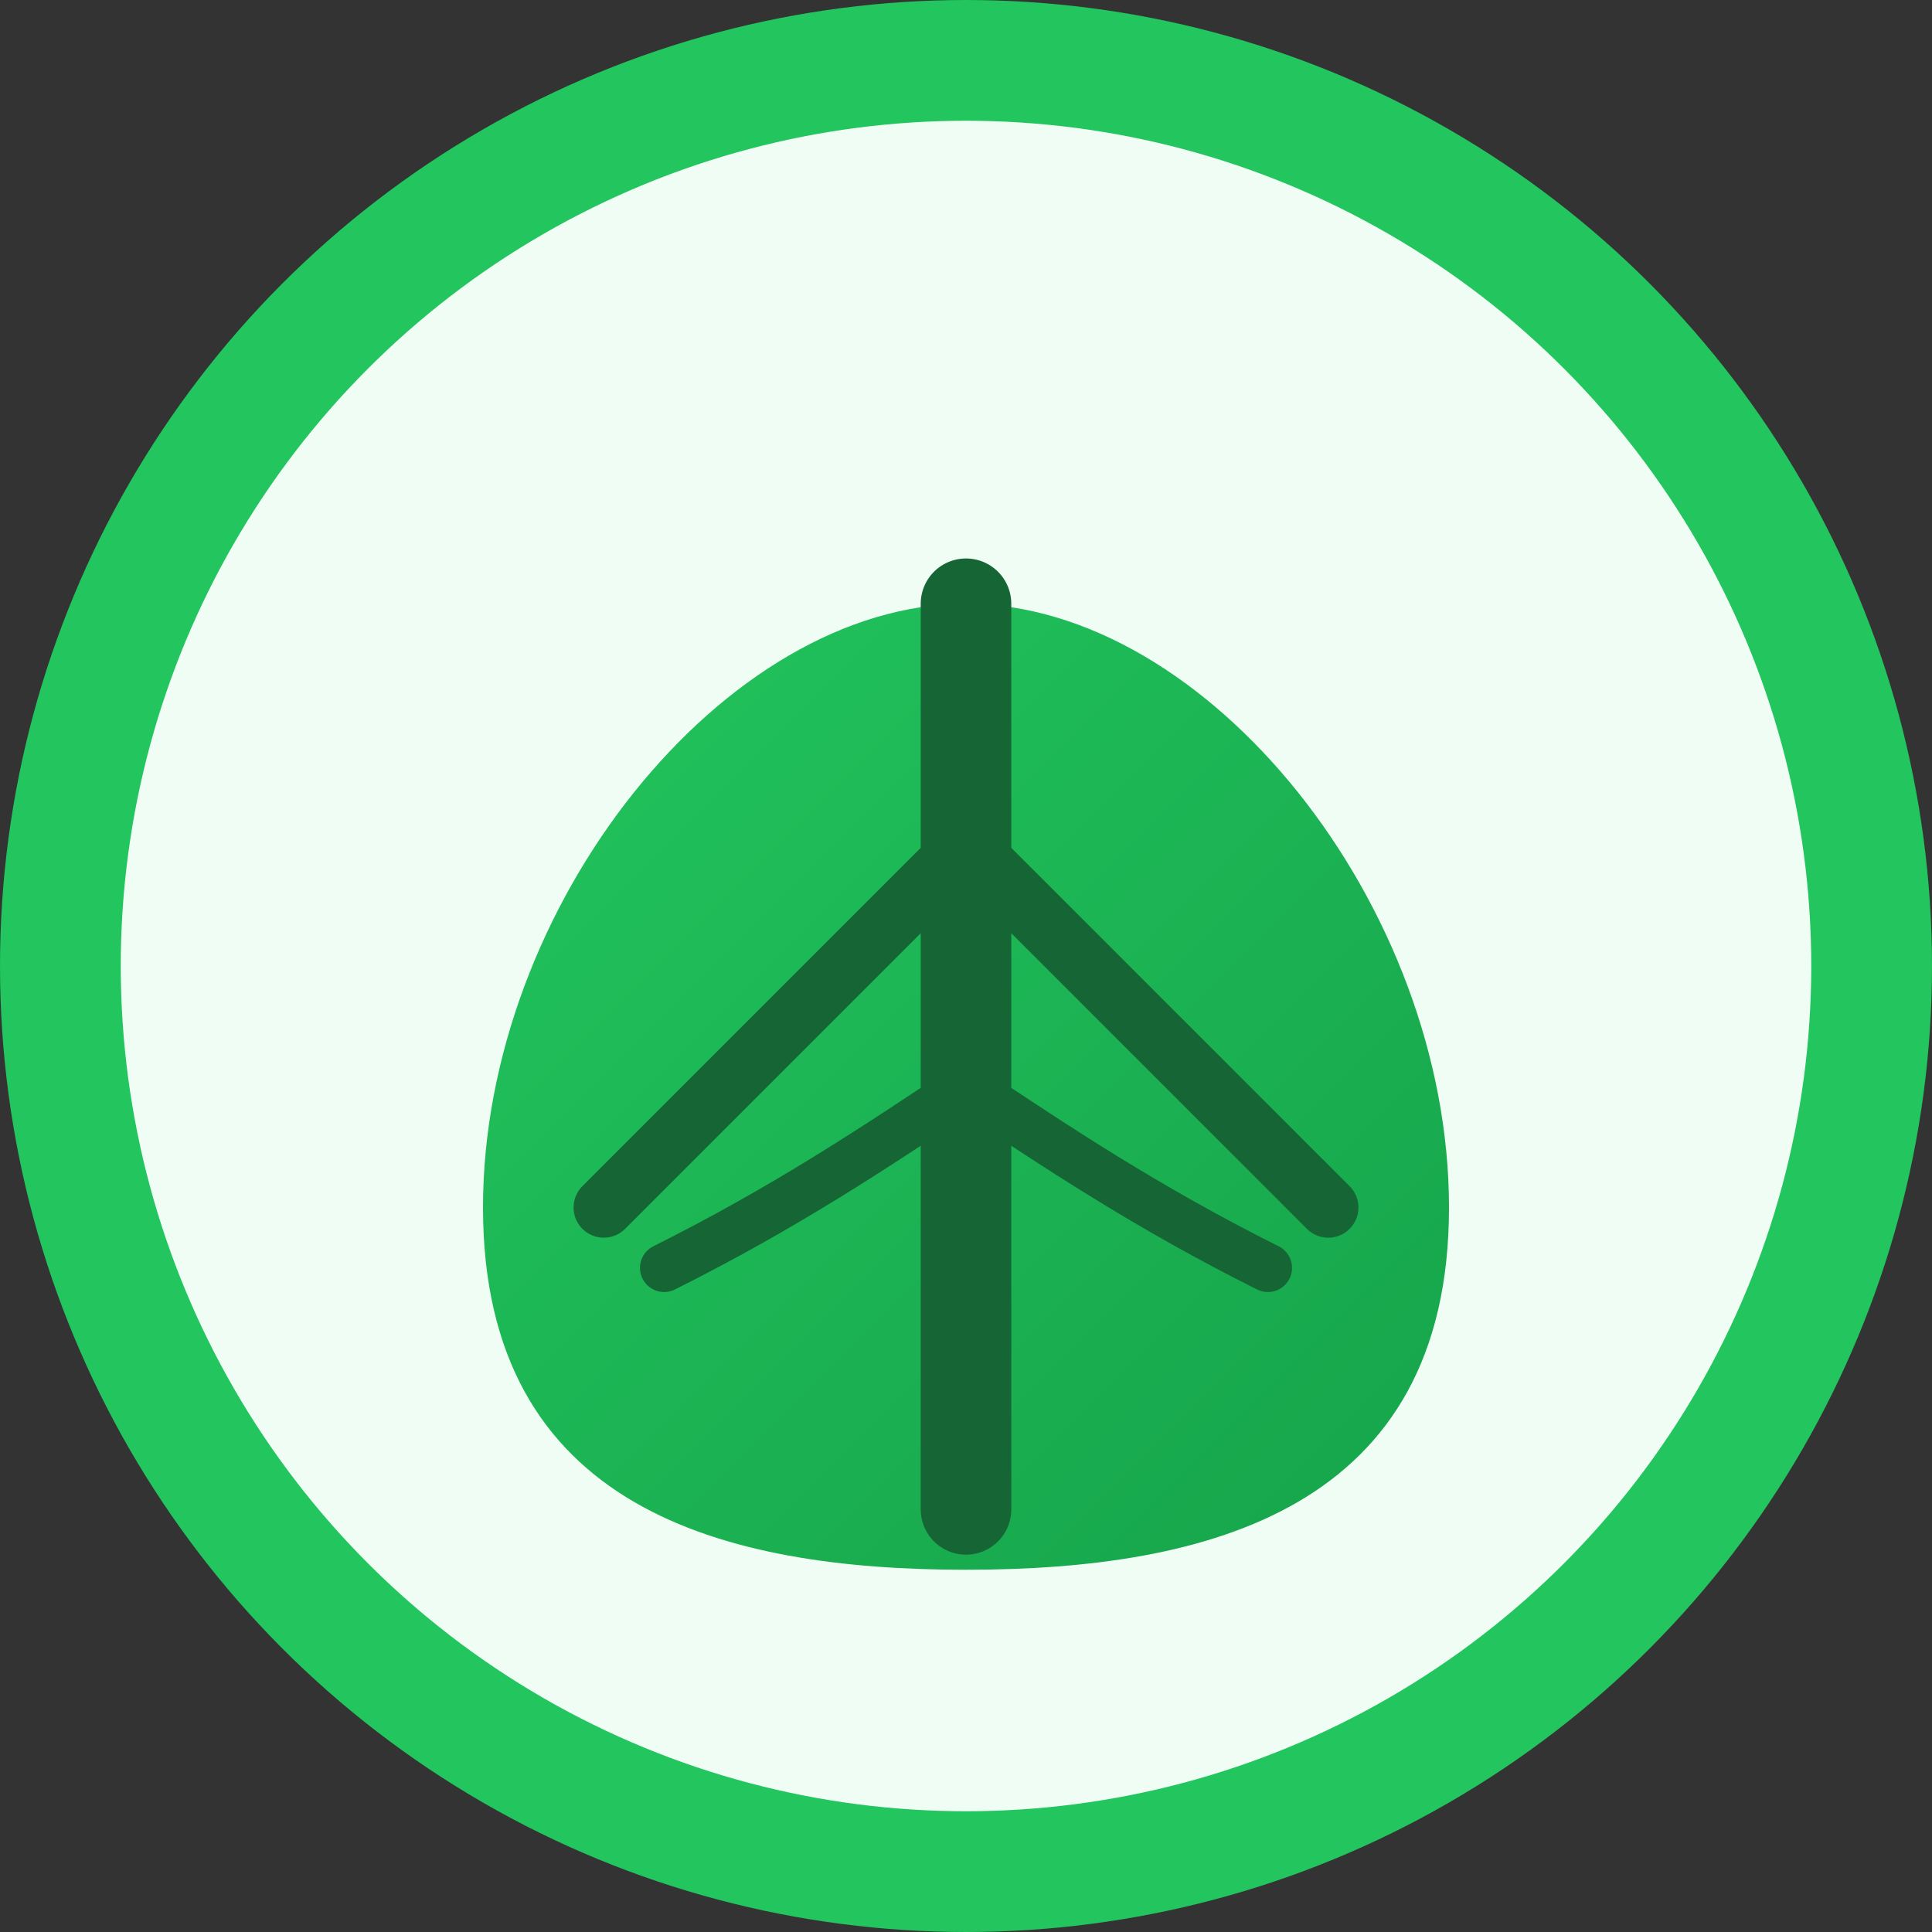 <svg xmlns="http://www.w3.org/2000/svg" viewBox="0 0 32 32" width="32" height="32">
  <rect x="0" y="0" width="32" height="32" fill="#333333" stroke="none"/>
  <defs>
    <linearGradient id="leafGradient" x1="0%" y1="0%" x2="100%" y2="100%">
      <stop offset="0%" style="stop-color:#22c55e;stop-opacity:1" />
      <stop offset="100%" style="stop-color:#16a34a;stop-opacity:1" />
    </linearGradient>
  </defs>
  
  <!-- Background circle -->
  <circle cx="16" cy="16" r="15" fill="#f0fdf4" stroke="#22c55e" stroke-width="2"/>
  
  <!-- Leaf shape -->
  <path d="M8 20 C8 15, 12 10, 16 10 C20 10, 24 15, 24 20 C24 25, 20 26, 16 26 C12 26, 8 25, 8 20 Z" fill="url(#leafGradient)"/>
  
  <!-- Leaf vein -->
  <path d="M16 10 L16 25" stroke="#166534" stroke-width="1.5" stroke-linecap="round"/>
  
  <!-- Side veins -->
  <path d="M16 14 C18 16, 20 18, 22 20" stroke="#166534" stroke-width="1" stroke-linecap="round" fill="none"/>
  <path d="M16 14 C14 16, 12 18, 10 20" stroke="#166534" stroke-width="1" stroke-linecap="round" fill="none"/>
  <path d="M16 18 C17.5 19, 19 20, 21 21" stroke="#166534" stroke-width="0.8" stroke-linecap="round" fill="none"/>
  <path d="M16 18 C14.5 19, 13 20, 11 21" stroke="#166534" stroke-width="0.8" stroke-linecap="round" fill="none"/>
</svg>